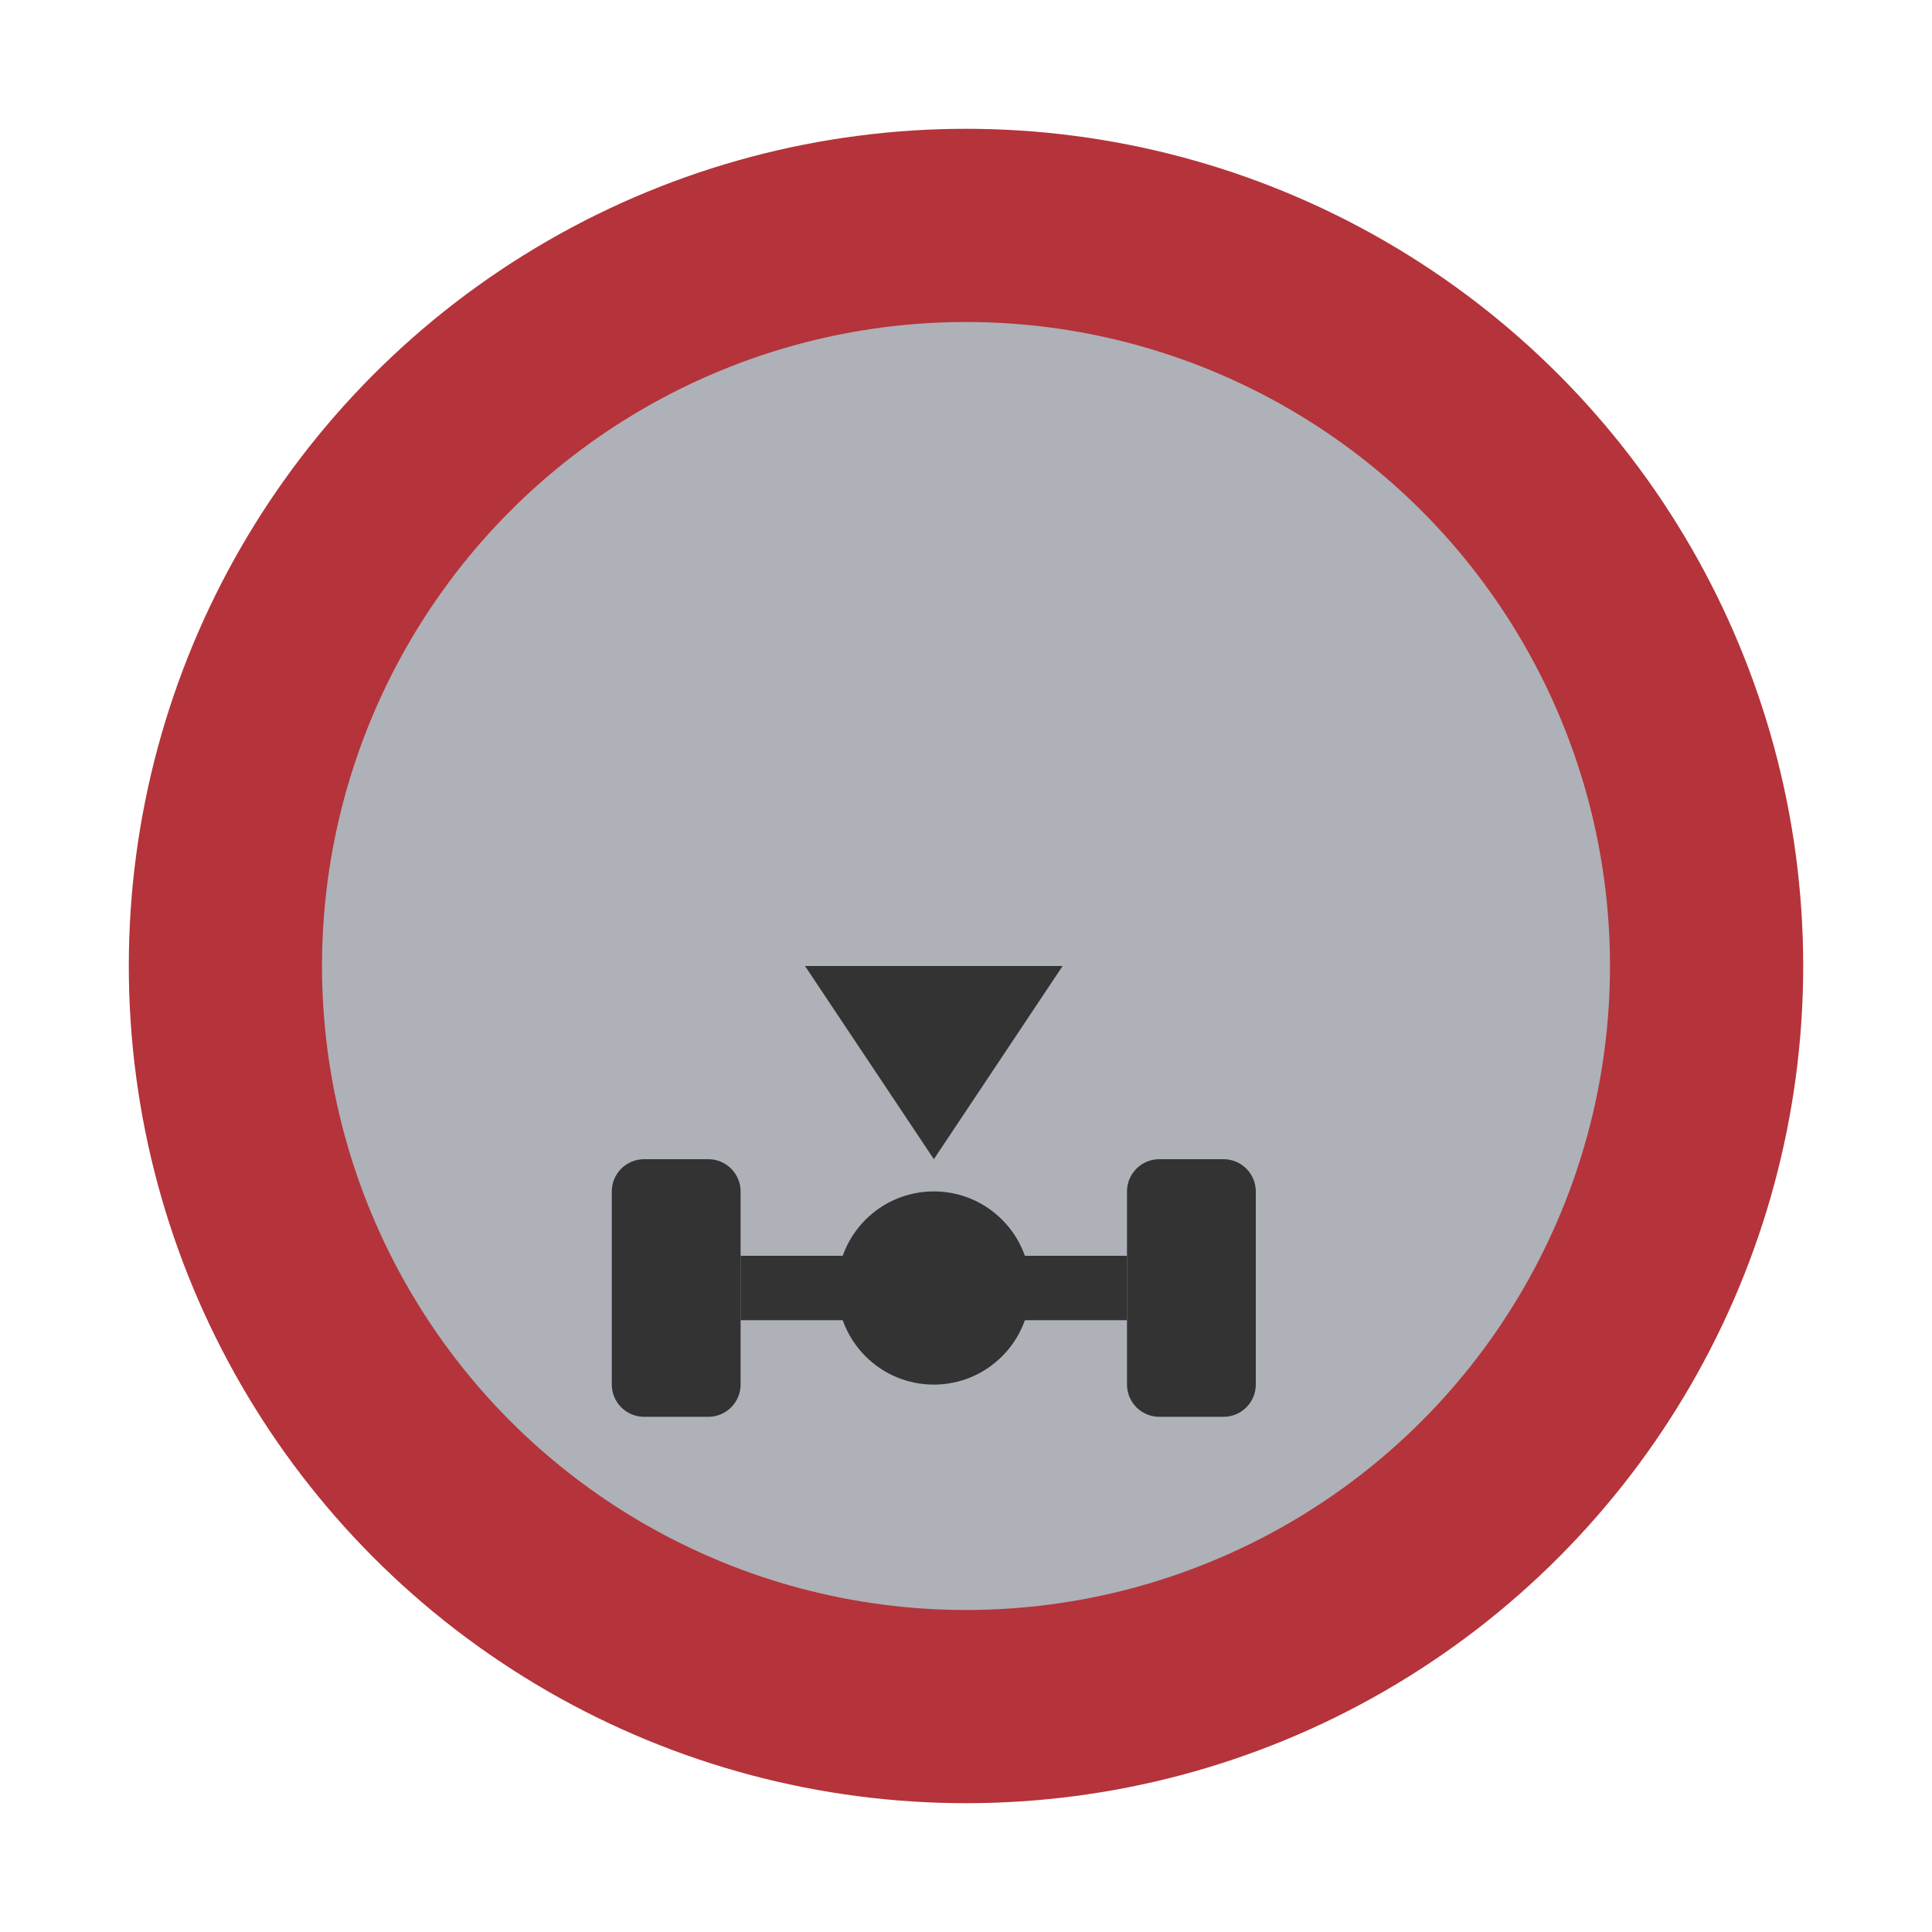 <svg width="30" height="30" viewBox="0 0 30 30" fill="none" xmlns="http://www.w3.org/2000/svg">
<circle cx="15" cy="15" r="13" fill="#B5333A"/>
<circle cx="15" cy="15" r="10" fill="#AEB1B7"/>
<path d="M14.501 18L12.5 15H16.5L14.501 18Z" fill="#333333"/>
<path d="M11.5 21.5C11.5 21.775 11.275 22 11 22H10C9.725 22 9.5 21.775 9.5 21.5V18.5C9.5 18.225 9.725 18 10 18H11C11.275 18 11.5 18.225 11.5 18.5V21.5Z" fill="#333333"/>
<path d="M19.5 21.5C19.5 21.775 19.275 22 19 22H18C17.725 22 17.5 21.775 17.5 21.5V18.5C17.5 18.225 17.725 18 18 18H19C19.275 18 19.5 18.225 19.5 18.5V21.5Z" fill="#333333"/>
<path d="M14.5 21.5C15.328 21.5 16 20.828 16 20C16 19.172 15.328 18.5 14.5 18.5C13.672 18.5 13 19.172 13 20C13 20.828 13.672 21.5 14.5 21.5Z" fill="#333333"/>
<path d="M17.5 19.5H11.5V20.5H17.5V19.5Z" fill="#333333"/>
</svg>
